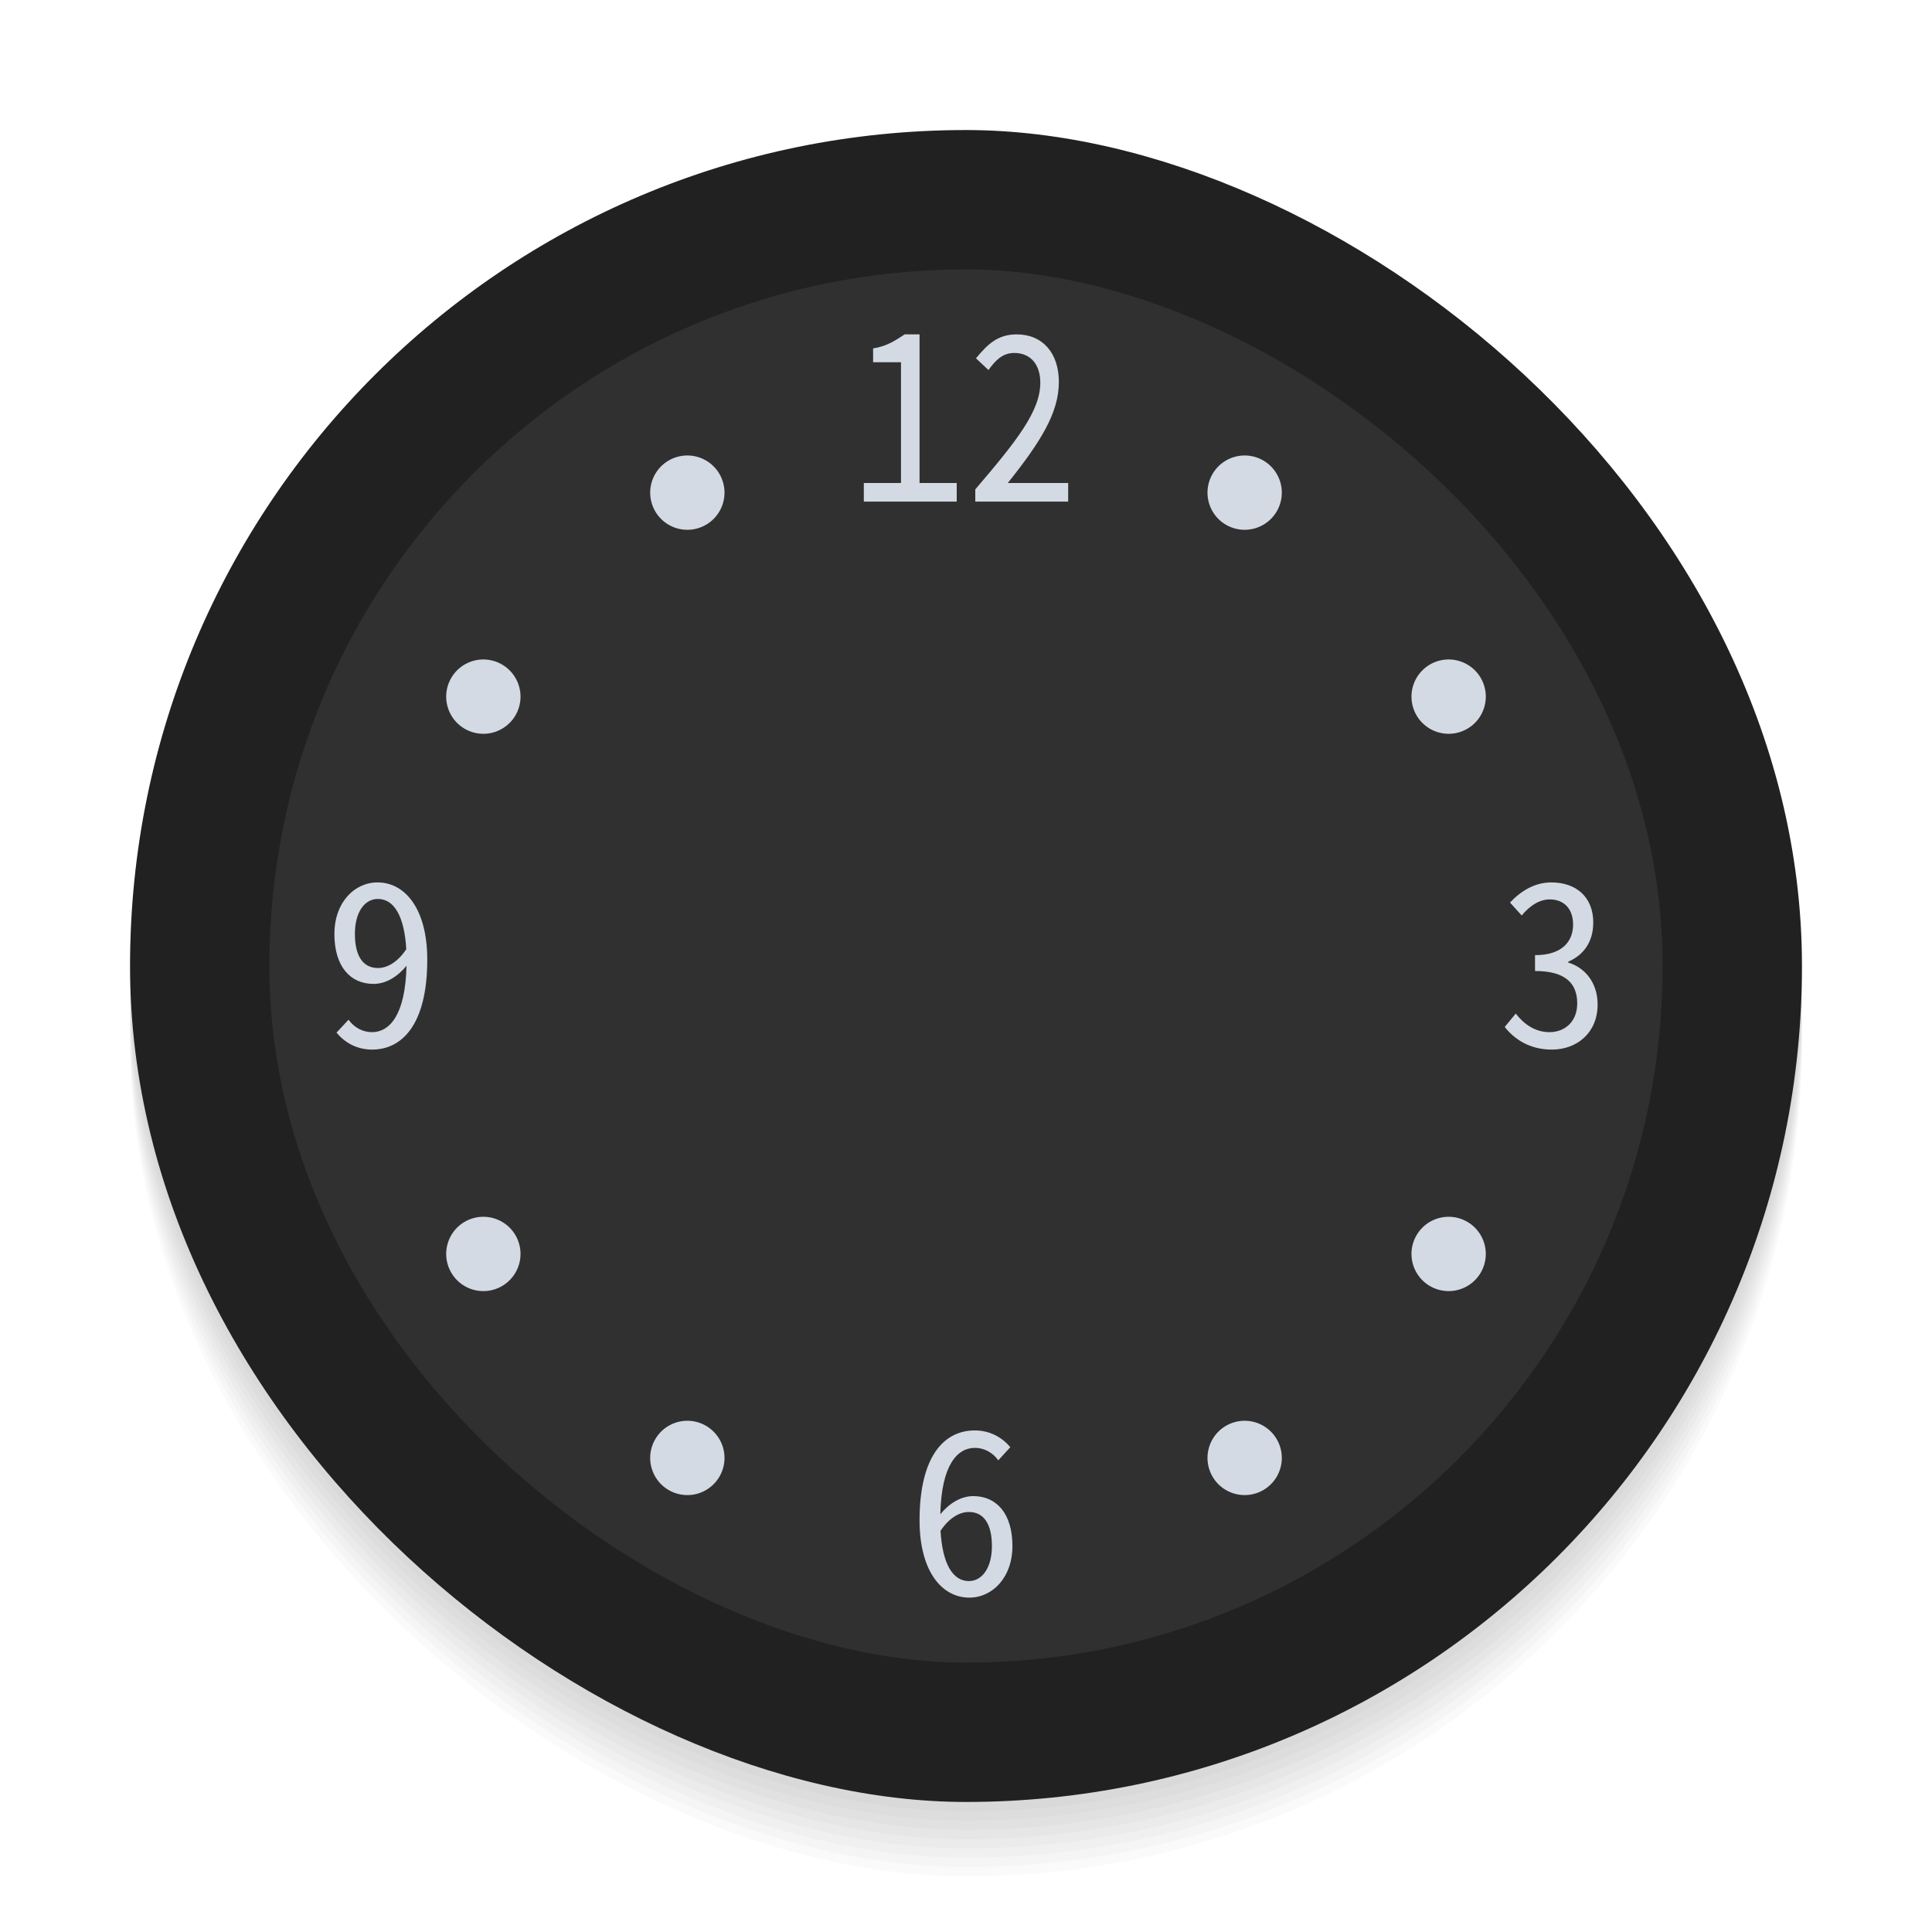 <svg xmlns="http://www.w3.org/2000/svg" id="svg2" width="208" height="208" version="1">
 <g id="MinuteHand">
  <rect id="rect913" width="10" height="96" x="278" y="29" style="opacity:0.001;fill:#000000;fill-opacity:1;stroke:none;stroke-width:2.246;stroke-linecap:round;stroke-linejoin:round;stroke-miterlimit:4;stroke-dasharray:none;stroke-opacity:1"/>
  <rect id="rect901" width="8" height="94" x="279" y="30" rx="1" ry="1" style="opacity:0.05;fill:none;fill-opacity:1;stroke:#000000;stroke-width:1;stroke-linecap:round;stroke-linejoin:round;stroke-miterlimit:4;stroke-dasharray:none;stroke-opacity:1"/>
  <rect style="opacity:0.05;fill:none;fill-opacity:1;stroke:#000000;stroke-width:2;stroke-linecap:round;stroke-linejoin:round;stroke-miterlimit:4;stroke-dasharray:none;stroke-opacity:1" id="rect911" width="8" height="94" x="279" y="30" rx="1" ry="1"/>
  <rect style="opacity:1;fill:#338dd6;fill-opacity:1;stroke:none;stroke-width:3.408;stroke-linecap:round;stroke-linejoin:round;stroke-miterlimit:4;stroke-dasharray:none;stroke-opacity:1" id="rect861" width="8" height="94" x="279" y="30" rx="1" ry="1"/>
 </g>
 <g id="HourHand">
  <rect id="rect841" width="10" height="52" x="250" y="73" style="opacity:0.001;fill:#000000;fill-opacity:1;stroke:none;stroke-width:1.514;stroke-linecap:round;stroke-linejoin:round;stroke-miterlimit:4;stroke-dasharray:none;stroke-opacity:1"/>
  <rect style="opacity:0.05;fill:none;fill-opacity:1;stroke:#000000;stroke-width:1;stroke-linecap:round;stroke-linejoin:round;stroke-miterlimit:4;stroke-dasharray:none;stroke-opacity:1" id="rect845" width="8" height="50" x="251" y="74" rx="1" ry="1"/>
  <rect id="rect847" width="8" height="50" x="251" y="74" rx="1" ry="1" style="opacity:0.05;fill:none;fill-opacity:1;stroke:#000000;stroke-width:2;stroke-linecap:round;stroke-linejoin:round;stroke-miterlimit:4;stroke-dasharray:none;stroke-opacity:1"/>
  <rect id="rect839" width="8" height="50" x="251" y="74" rx="1" ry="1" style="opacity:1;fill:#338dd6;fill-opacity:1;stroke:none;stroke-width:2.485;stroke-linecap:round;stroke-linejoin:round;stroke-miterlimit:4;stroke-dasharray:none;stroke-opacity:1"/>
 </g>
 <g id="SecondHand">
  <rect id="rect991" width="20" height="100" x="214" y="122" style="opacity:0.001;fill:#000000;fill-opacity:1;stroke:none;stroke-width:2.236;stroke-linecap:round;stroke-linejoin:round;stroke-miterlimit:4;stroke-dasharray:none;stroke-opacity:1"/>
  <path style="fill:#414141;fill-opacity:1;stroke:none;stroke-width:1.184" id="rect6212" d="m 225,129 v 92.999 c 0,0 0,4.2e-4 -1,4.2e-4 -1,0 -1,4.2e-4 -1,4.2e-4 v -93 z"/>
  <circle style="opacity:0.05;fill:none;fill-opacity:1;stroke:#000000;stroke-width:1;stroke-linecap:round;stroke-linejoin:round;stroke-miterlimit:4;stroke-dasharray:none;stroke-opacity:1" id="circle987" cx="224" cy="132" r="9"/>
  <circle id="circle989" cx="224" cy="132" r="9" style="opacity:0.05;fill:none;fill-opacity:1;stroke:#000000;stroke-width:2;stroke-linecap:round;stroke-linejoin:round;stroke-miterlimit:4;stroke-dasharray:none;stroke-opacity:1"/>
  <circle id="path967" cx="224" cy="132" r="9" style="opacity:1;fill:#d3dae3;fill-opacity:1;stroke:none;stroke-width:1.952;stroke-linecap:round;stroke-linejoin:round;stroke-miterlimit:4;stroke-dasharray:none;stroke-opacity:1"/>
 </g>
 <g id="ClockFace">
  <rect id="rect4224" width="180" height="180" x="-202" y="-194" rx="90" ry="90" transform="matrix(0,-1,-1,0,0,0)" style="opacity:0.02;fill:#000000;fill-opacity:1"/>
  <rect id="rect4226" width="180" height="180" x="-201" y="-194" rx="90" ry="90" transform="matrix(0,-1,-1,0,0,0)" style="opacity:0.02;fill:#000000;fill-opacity:1"/>
  <rect id="rect4228" width="180" height="180" x="-200" y="-194" rx="90" ry="90" transform="matrix(0,-1,-1,0,0,0)" style="opacity:0.02;fill:#000000;fill-opacity:1"/>
  <rect id="rect4230" width="180" height="180" x="-199" y="-194" rx="90" ry="90" transform="matrix(0,-1,-1,0,0,0)" style="opacity:0.02;fill:#000000;fill-opacity:1"/>
  <rect id="rect4217" width="208" height="208" x="0" y="0" style="opacity:0.001;fill:#000000;fill-opacity:1;fill-rule:nonzero;stroke:none;stroke-width:2;stroke-linecap:round;stroke-linejoin:round;stroke-miterlimit:4;stroke-dasharray:none;stroke-opacity:1"/>
  <rect id="rect4197" width="180" height="180" x="-198" y="-194" rx="90" ry="90" transform="matrix(0,-1,-1,0,0,0)" style="opacity:0.02;fill:#000000;fill-opacity:1"/>
  <rect id="rect4199" width="180" height="180" x="-197" y="-194" rx="90" ry="90" transform="matrix(0,-1,-1,0,0,0)" style="opacity:0.02;fill:#000000;fill-opacity:1"/>
  <rect id="rect4201" width="180" height="180" x="-196" y="-194" rx="90" ry="90" transform="matrix(0,-1,-1,0,0,0)" style="opacity:0.02;fill:#000000;fill-opacity:1"/>
  <rect id="rect4203" width="180" height="180" x="-195" y="-194" rx="90" ry="90" transform="matrix(0,-1,-1,0,0,0)" style="opacity:0.02;fill:#000000;fill-opacity:1"/>
  <rect id="rect4" width="180" height="180" x="-194" y="-194" rx="90" ry="90" transform="matrix(0,-1,-1,0,0,0)" style="fill:#212121;fill-opacity:1"/>
  <rect style="fill:#303030;fill-opacity:1;stroke-width:0.833" id="rect932" width="150" height="150" x="-179" y="-179" rx="75" ry="75" transform="matrix(0,-1,-1,0,0,0)"/>
  <path id="path859" d="M 97.396,36 C 96.453,36.605 95.565,37.26 94,37.512 V 39 h 3 v 13 h -4 v 2 h 10 V 52 H 99 V 36 Z m 12.064,0 c -2.025,0 -3.116,1.039 -4.385,2.574 l 1.342,1.264 C 107.199,38.748 107.974,38 109.193,38 110.974,38 112,39.268 112,41.199 c 0,3.095 -2.584,6.314 -7,11.488 V 54 h 10 v -2 h -6.5 c 3.537,-4.432 5.498,-7.557 5.498,-10.875 0,-3.095 -1.732,-5.125 -4.537,-5.125 z M 40.645,95 C 38.132,95 36,97.196 36,100.537 c 0,3.561 1.751,5.391 4.213,5.391 1.345,0 2.588,-0.78 3.553,-1.951 -0.127,5.366 -1.852,7.145 -3.73,7.145 -0.964,0 -1.903,-0.486 -2.512,-1.34 l -1.295,1.389 C 37.091,112.219 38.385,113 40.061,113 43.259,113 46,110.341 46,103.316 46,97.853 43.614,95 40.645,95 Z m 126.367,0 c -1.753,0 -3.258,0.902 -4.443,2.17 l 1.26,1.391 c 0.864,-1.049 1.901,-1.73 3.012,-1.73 1.531,0 2.518,1 2.518,2.707 0,1.78 -1.135,3.293 -4.098,3.293 v 1.707 c 3.284,0 4.543,1.34 4.543,3.486 0,1.976 -1.334,3.098 -2.988,3.098 -1.556,0 -2.765,-0.878 -3.629,-2 L 162,110.561 c 0.988,1.268 2.643,2.439 5.062,2.439 2.741,0 4.938,-1.829 4.938,-4.854 0,-2.463 -1.481,-4.024 -3.16,-4.512 v -0.098 c 1.58,-0.683 2.691,-2.05 2.691,-4.221 C 171.531,96.585 169.703,95 167.012,95 Z M 40.695,96.781 c 1.726,0 2.842,1.853 3.045,5.414 -1.015,1.512 -2.157,2.023 -3.045,2.023 -1.599,0 -2.486,-1.267 -2.486,-3.682 0,-2.293 1.014,-3.756 2.486,-3.756 z M 104.939,154 C 101.741,154 99,156.635 99,163.684 99,169.147 101.386,172 104.355,172 106.868,172 109,169.804 109,166.463 c 0,-3.561 -1.751,-5.391 -4.213,-5.391 -1.345,0 -2.588,0.78 -3.553,1.951 0.127,-5.366 1.852,-7.145 3.73,-7.145 0.964,0 1.903,0.486 2.512,1.34 l 1.295,-1.414 C 107.909,154.78 106.615,154 104.939,154 Z m -0.635,8.781 c 1.599,0 2.486,1.267 2.486,3.682 0,2.268 -1.014,3.756 -2.486,3.756 -1.726,0 -2.842,-1.853 -3.045,-5.414 1.015,-1.512 2.157,-2.023 3.045,-2.023 z" style="font-style:normal;font-variant:normal;font-weight:normal;font-stretch:normal;font-size:24px;line-height:1.25;font-family:'Noto Sans Mono CJK KR';-inkscape-font-specification:'Noto Sans Mono CJK KR';letter-spacing:0px;word-spacing:0px;opacity:1;fill:#d3dae3;fill-opacity:1;stroke:none;stroke-width:1.043"/>
  <path style="opacity:1;fill:#d3dae3;fill-opacity:1;stroke:none;stroke-width:1.067;stroke-linecap:round;stroke-linejoin:round;stroke-miterlimit:4;stroke-dasharray:none;stroke-opacity:1" id="path919" d="M 159.426,73 A 4,4 0 0 0 153.962,71.536 4,4 0 0 0 152.497,77 4,4 0 0 0 157.962,78.464 4,4 0 0 0 159.426,73 Z M 55.503,133 A 4,4 0 0 0 50.038,131.536 4,4 0 0 0 48.574,137 4,4 0 0 0 54.038,138.464 4,4 0 0 0 55.503,133 Z"/>
  <path id="path921" d="M 48.574,73 A 4,4 0 0 1 54.038,71.536 4,4 0 0 1 55.503,77 4,4 0 0 1 50.038,78.464 4,4 0 0 1 48.574,73 Z m 103.923,60 a 4,4 0 0 1 5.464,-1.464 4,4 0 0 1 1.464,5.464 4,4 0 0 1 -5.464,1.464 4,4 0 0 1 -1.464,-5.464 z" style="opacity:1;fill:#d3dae3;fill-opacity:1;stroke:none;stroke-width:1.067;stroke-linecap:round;stroke-linejoin:round;stroke-miterlimit:4;stroke-dasharray:none;stroke-opacity:1"/>
  <path id="path923" d="m 136,49.574 a 4,4 0 0 0 -5.464,1.464 4,4 0 0 0 1.464,5.464 4,4 0 0 0 5.464,-1.464 4,4 0 0 0 -1.464,-5.464 z M 76,153.497 a 4,4 0 0 0 -5.464,1.464 4,4 0 0 0 1.464,5.464 4,4 0 0 0 5.464,-1.464 4,4 0 0 0 -1.464,-5.464 z" style="opacity:1;fill:#d3dae3;fill-opacity:1;stroke:none;stroke-width:1.067;stroke-linecap:round;stroke-linejoin:round;stroke-miterlimit:4;stroke-dasharray:none;stroke-opacity:1"/>
  <path style="opacity:1;fill:#d3dae3;fill-opacity:1;stroke:none;stroke-width:1.067;stroke-linecap:round;stroke-linejoin:round;stroke-miterlimit:4;stroke-dasharray:none;stroke-opacity:1" id="path925" d="m 72,49.574 a 4,4 0 0 1 5.464,1.464 4,4 0 0 1 -1.464,5.464 4,4 0 0 1 -5.464,-1.464 4,4 0 0 1 1.464,-5.464 z M 132,153.497 a 4,4 0 0 1 5.464,1.464 4,4 0 0 1 -1.464,5.464 4,4 0 0 1 -5.464,-1.464 4,4 0 0 1 1.464,-5.464 z"/>
 </g>
</svg>
